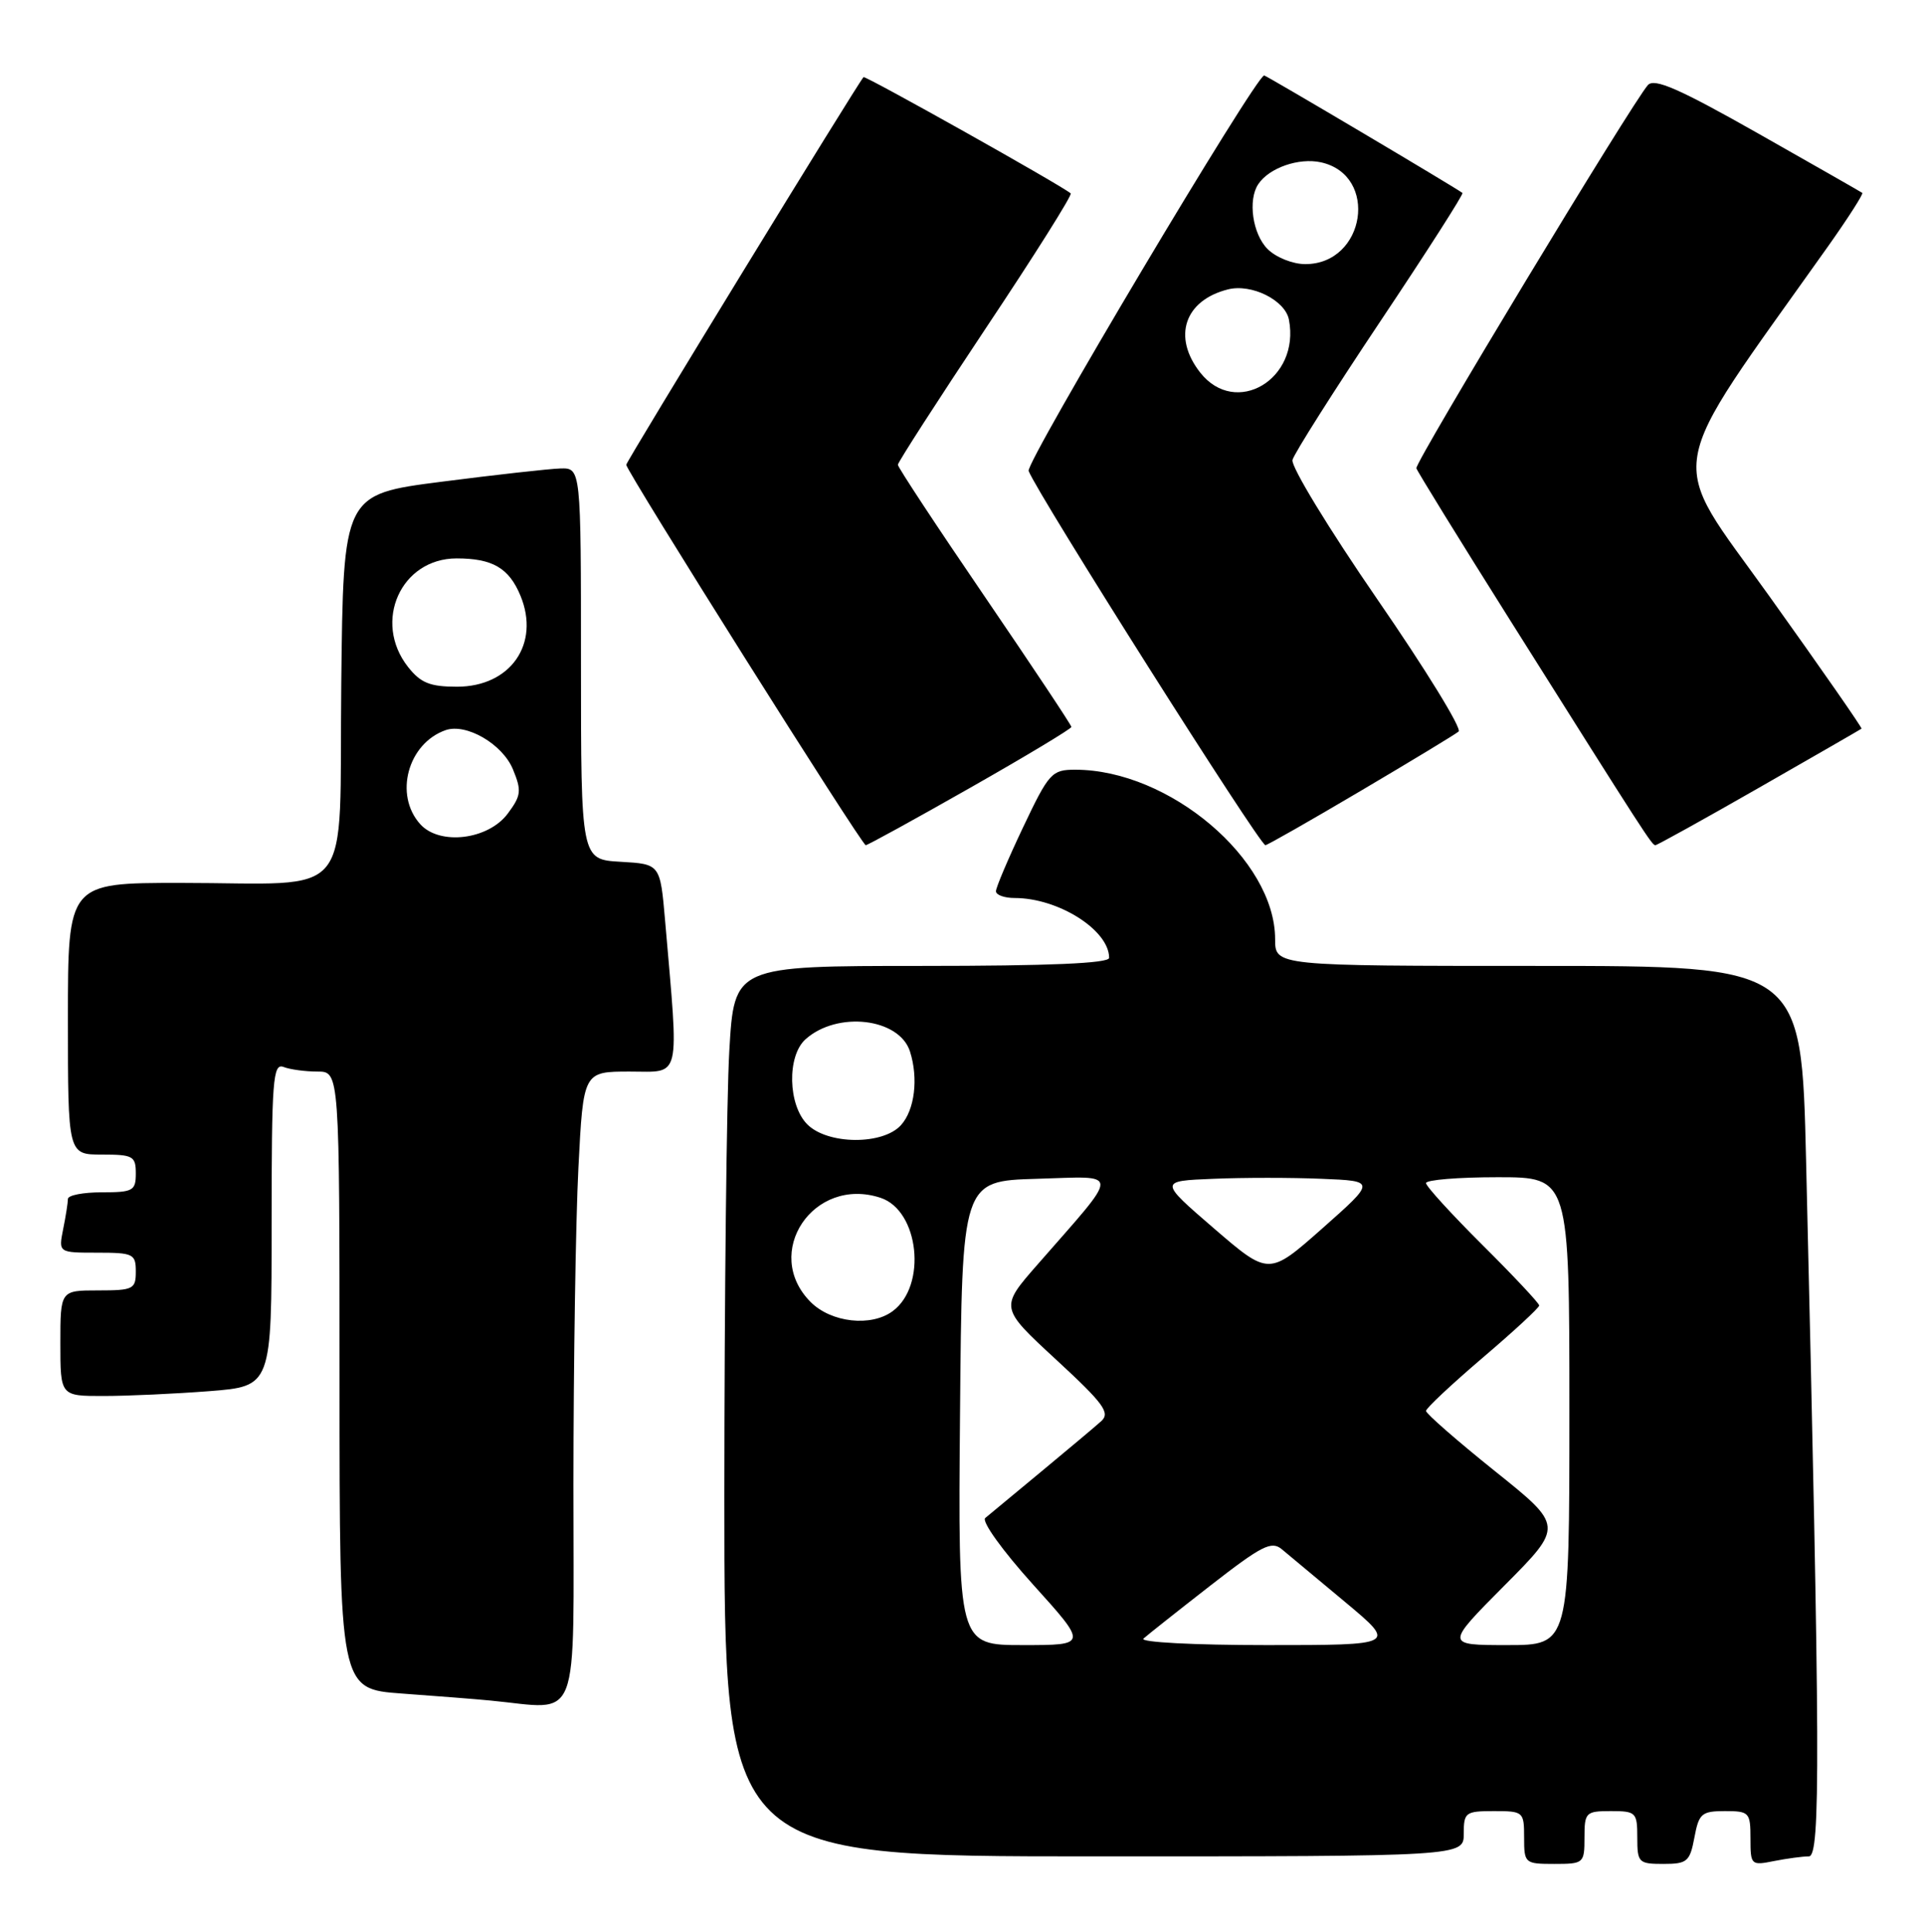 <?xml version="1.0" encoding="UTF-8" standalone="no"?>
<!DOCTYPE svg PUBLIC "-//W3C//DTD SVG 1.1//EN" "http://www.w3.org/Graphics/SVG/1.1/DTD/svg11.dtd" >
<svg xmlns="http://www.w3.org/2000/svg" xmlns:xlink="http://www.w3.org/1999/xlink" version="1.1" viewBox="0 0 255 256">
 <g >
 <path fill="currentColor"
d=" M 210.00 243.50 C 210.00 240.17 210.17 240.00 213.50 240.00 C 216.83 240.00 217.00 240.17 217.00 243.50 C 217.00 246.82 217.17 247.00 220.45 247.00 C 223.61 247.00 223.97 246.70 224.57 243.50 C 225.16 240.32 225.53 240.00 228.61 240.00 C 231.84 240.00 232.00 240.17 232.00 243.62 C 232.00 247.15 232.08 247.23 235.12 246.62 C 236.84 246.28 238.92 246.00 239.74 246.00 C 241.30 246.00 241.25 232.73 239.37 153.75 C 238.76 128.00 238.76 128.00 203.88 128.00 C 169.00 128.00 169.00 128.00 169.00 124.46 C 169.00 113.89 154.97 102.00 142.50 102.00 C 139.40 102.00 139.02 102.42 135.61 109.60 C 133.62 113.79 132.00 117.61 132.00 118.10 C 132.00 118.60 133.12 119.00 134.48 119.00 C 140.28 119.00 147.00 123.26 147.00 126.93 C 147.00 127.66 139.07 128.00 122.15 128.00 C 97.31 128.00 97.31 128.00 96.66 139.25 C 96.30 145.44 96.01 171.99 96.00 198.25 C 96.00 246.00 96.00 246.00 145.00 246.00 C 194.00 246.00 194.00 246.00 194.00 243.00 C 194.00 240.17 194.22 240.00 198.00 240.00 C 201.90 240.00 202.00 240.08 202.00 243.50 C 202.00 246.92 202.10 247.00 206.00 247.00 C 209.90 247.00 210.00 246.92 210.00 243.50 Z  M 76.00 196.75 C 76.01 180.66 76.30 161.76 76.66 154.75 C 77.31 142.00 77.31 142.00 83.47 142.00 C 90.35 142.00 90.00 143.50 88.15 122.00 C 87.50 114.50 87.50 114.50 82.25 114.20 C 77.00 113.90 77.00 113.90 77.00 87.95 C 77.00 62.00 77.00 62.00 74.25 62.08 C 72.74 62.13 65.65 62.92 58.50 63.84 C 45.50 65.51 45.50 65.51 45.23 90.63 C 44.92 120.03 47.37 117.00 23.87 117.00 C 9.00 117.00 9.00 117.00 9.00 135.00 C 9.00 153.00 9.00 153.00 13.50 153.00 C 17.63 153.00 18.00 153.20 18.00 155.50 C 18.00 157.80 17.63 158.00 13.50 158.00 C 11.02 158.00 9.00 158.39 9.00 158.88 C 9.00 159.36 8.72 161.16 8.37 162.88 C 7.75 166.00 7.75 166.00 12.87 166.00 C 17.67 166.00 18.00 166.16 18.00 168.50 C 18.00 170.83 17.67 171.00 13.00 171.00 C 8.00 171.00 8.00 171.00 8.00 178.00 C 8.00 185.00 8.00 185.00 13.75 184.99 C 16.91 184.99 23.21 184.70 27.75 184.35 C 36.00 183.70 36.00 183.70 36.00 162.24 C 36.00 143.09 36.17 140.85 37.58 141.39 C 38.45 141.73 40.48 142.00 42.08 142.00 C 45.00 142.00 45.00 142.00 45.00 182.91 C 45.00 223.82 45.00 223.82 53.25 224.42 C 57.79 224.75 63.08 225.16 65.00 225.35 C 77.09 226.50 76.00 229.33 76.00 196.75 Z  M 128.61 104.38 C 135.97 100.20 142.00 96.57 142.00 96.33 C 142.00 96.09 136.82 88.31 130.50 79.04 C 124.17 69.77 119.00 61.92 119.00 61.59 C 119.00 61.26 124.25 53.12 130.66 43.49 C 137.08 33.87 142.14 25.83 141.91 25.63 C 140.76 24.61 114.68 9.99 114.45 10.22 C 113.72 10.96 83.00 61.14 83.00 61.59 C 83.00 62.42 114.22 112.00 114.74 112.00 C 115.00 112.00 121.24 108.57 128.61 104.38 Z  M 180.33 104.81 C 187.02 100.86 192.87 97.32 193.32 96.94 C 193.78 96.56 188.92 88.66 182.52 79.38 C 176.13 70.10 171.08 61.81 171.30 60.95 C 171.53 60.09 176.76 51.83 182.93 42.60 C 189.10 33.37 194.00 25.71 193.83 25.57 C 192.81 24.80 167.83 10.00 167.55 10.00 C 166.46 10.00 135.90 61.30 136.33 62.41 C 137.49 65.45 166.96 112.00 167.71 112.00 C 167.96 112.00 173.63 108.77 180.33 104.81 Z  M 233.16 104.37 C 240.50 100.17 246.60 96.66 246.72 96.56 C 246.84 96.47 241.35 88.58 234.52 79.03 C 220.82 59.87 220.16 63.82 242.28 32.65 C 244.95 28.88 246.99 25.69 246.82 25.56 C 246.64 25.43 240.43 21.88 233.01 17.68 C 222.57 11.77 219.27 10.32 218.41 11.27 C 216.38 13.51 187.50 61.30 187.72 62.05 C 187.84 62.46 193.42 71.51 200.12 82.15 C 218.25 110.94 218.94 112.00 219.40 112.00 C 219.63 112.00 225.82 108.57 233.16 104.37 Z  M 127.24 187.25 C 127.50 156.50 127.50 156.50 137.41 156.21 C 148.64 155.89 148.63 154.85 137.51 167.57 C 132.51 173.28 132.51 173.28 139.96 180.16 C 146.30 186.01 147.18 187.22 145.95 188.33 C 145.15 189.05 141.57 192.05 138.00 195.01 C 134.43 197.96 131.09 200.73 130.58 201.16 C 130.07 201.60 132.86 205.48 136.91 209.97 C 144.16 218.00 144.16 218.00 135.57 218.00 C 126.97 218.00 126.97 218.00 127.24 187.25 Z  M 151.55 217.14 C 152.07 216.67 156.06 213.51 160.40 210.13 C 167.25 204.80 168.52 204.15 169.90 205.31 C 170.78 206.05 174.56 209.20 178.31 212.32 C 185.11 218.00 185.11 218.00 167.86 218.00 C 158.19 218.00 151.02 217.62 151.55 217.14 Z  M 199.39 210.11 C 207.23 202.23 207.23 202.23 198.11 194.93 C 193.10 190.91 189.00 187.33 189.00 186.97 C 189.00 186.61 192.38 183.45 196.50 179.93 C 200.62 176.42 204.00 173.30 204.00 173.00 C 204.00 172.70 200.62 169.10 196.50 165.00 C 192.38 160.90 189.00 157.20 189.00 156.78 C 189.00 156.35 193.28 156.00 198.50 156.00 C 208.00 156.00 208.00 156.00 208.00 187.00 C 208.00 218.00 208.00 218.00 199.77 218.00 C 191.55 218.00 191.55 218.00 199.39 210.11 Z  M 107.45 172.55 C 100.95 166.04 107.82 155.79 116.71 158.73 C 121.82 160.42 122.89 170.38 118.31 173.75 C 115.46 175.86 110.18 175.27 107.45 172.55 Z  M 160.89 162.78 C 153.61 156.50 153.61 156.50 160.81 156.21 C 164.76 156.04 171.23 156.04 175.17 156.21 C 182.35 156.50 182.35 156.50 175.26 162.78 C 168.17 169.05 168.17 169.05 160.89 162.78 Z  M 107.00 149.00 C 104.43 146.43 104.29 139.95 106.75 137.73 C 110.96 133.94 119.20 134.90 120.61 139.35 C 121.74 142.91 121.23 147.09 119.41 149.10 C 117.00 151.76 109.70 151.70 107.00 149.00 Z  M 55.70 109.22 C 52.20 105.35 54.04 98.52 59.05 96.76 C 61.79 95.80 66.59 98.59 67.98 101.94 C 69.15 104.78 69.08 105.42 67.30 107.81 C 64.71 111.29 58.28 112.07 55.70 109.22 Z  M 54.07 88.37 C 49.37 82.38 53.13 74.00 60.52 74.00 C 65.28 74.00 67.46 75.27 68.98 78.94 C 71.62 85.32 67.66 91.00 60.57 91.00 C 56.98 91.00 55.75 90.50 54.07 88.37 Z  M 159.07 49.37 C 155.36 44.65 156.98 39.80 162.75 38.35 C 165.87 37.56 170.33 39.78 170.83 42.36 C 172.35 50.25 163.78 55.35 159.07 49.37 Z  M 168.00 33.00 C 166.01 31.01 165.36 26.50 166.77 24.40 C 168.21 22.24 172.14 20.87 175.07 21.51 C 182.79 23.21 180.98 35.00 173.00 35.00 C 171.33 35.00 169.11 34.11 168.00 33.00 Z "/>
</g>
</svg>